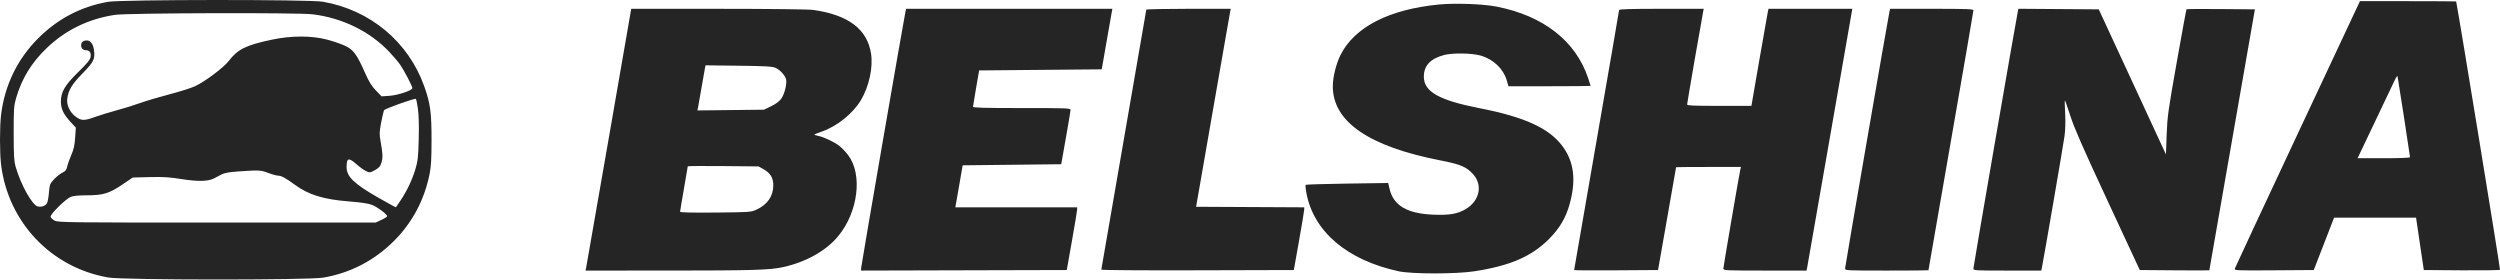 <svg width="161" height="18" viewBox="0 0 161 18" fill="none" xmlns="http://www.w3.org/2000/svg">
<path fill-rule="evenodd" clip-rule="evenodd" d="M6.956 0.118C5.213 0.426 3.735 1.197 2.466 2.459C1.13 3.788 0.304 5.485 0.071 7.378C-0.024 8.143 -0.024 9.848 0.071 10.613C0.528 14.323 3.313 17.246 6.988 17.873C7.953 18.038 19.844 18.044 20.811 17.88C22.55 17.586 24.097 16.785 25.362 15.527C26.55 14.345 27.329 12.882 27.668 11.193C27.763 10.715 27.791 10.22 27.791 8.996C27.791 7.238 27.713 6.658 27.326 5.57C26.307 2.696 23.844 0.64 20.788 0.11C19.917 -0.041 7.815 -0.034 6.956 0.118ZM147.968 8.627C145.761 13.331 143.939 17.235 143.92 17.303C143.887 17.419 144.029 17.425 146.446 17.408L149.006 17.39L149.661 15.704L150.315 14.018H152.955H155.594L155.844 15.704L156.093 17.39L158.524 17.408C159.861 17.418 160.975 17.402 161 17.373C161.03 17.337 158.36 0.997 158.176 0.093C158.174 0.083 156.779 0.075 155.076 0.075H151.98L147.968 8.627ZM92.684 0.289C89.458 0.597 87.222 1.744 86.324 3.552C86.043 4.118 85.832 4.98 85.832 5.559C85.832 7.836 88.153 9.434 92.762 10.33C94.068 10.584 94.451 10.747 94.88 11.232C95.5 11.932 95.283 12.935 94.397 13.463C93.875 13.775 93.351 13.866 92.318 13.825C90.617 13.758 89.742 13.243 89.487 12.161L89.399 11.785L86.763 11.823C85.314 11.844 84.108 11.88 84.084 11.904C84.061 11.927 84.08 12.158 84.128 12.416C84.591 14.914 86.748 16.748 90.07 17.47C90.914 17.653 93.759 17.654 94.945 17.471C97.248 17.117 98.625 16.522 99.753 15.395C100.436 14.712 100.842 14.025 101.088 13.134C101.512 11.597 101.366 10.416 100.63 9.422C99.767 8.256 98.2 7.537 95.281 6.967C92.672 6.457 91.695 5.904 91.695 4.937C91.695 4.228 92.118 3.776 92.999 3.543C93.561 3.394 94.838 3.419 95.394 3.589C96.191 3.834 96.82 4.441 97.033 5.172L97.145 5.554H99.789C101.244 5.554 102.433 5.543 102.433 5.53C102.433 5.518 102.367 5.305 102.285 5.059C101.489 2.646 99.4 1.011 96.362 0.422C95.493 0.254 93.723 0.19 92.684 0.289ZM39.215 8.838C38.425 13.387 37.763 17.18 37.743 17.267L37.707 17.425L43.207 17.424C48.429 17.422 49.579 17.388 50.403 17.209C51.894 16.885 53.196 16.157 53.977 15.212C55.267 13.651 55.564 11.238 54.62 9.989C54.474 9.795 54.228 9.535 54.074 9.412C53.744 9.147 53.05 8.817 52.675 8.747C52.529 8.72 52.425 8.682 52.445 8.663C52.464 8.644 52.685 8.557 52.936 8.47C53.905 8.133 54.936 7.303 55.441 6.453C55.971 5.561 56.235 4.345 56.094 3.444C55.85 1.879 54.636 0.962 52.381 0.64C52.084 0.598 49.645 0.569 46.269 0.568L40.651 0.567L39.215 8.838ZM58.317 0.725C58.227 1.11 55.454 17.145 55.454 17.278V17.425L62.077 17.407L68.7 17.39L69.03 15.528C69.212 14.504 69.363 13.596 69.366 13.509L69.371 13.351H65.447H61.523L61.564 13.123C61.587 12.997 61.694 12.388 61.801 11.77L61.996 10.646L65.17 10.611L68.343 10.576L68.641 8.89C68.805 7.963 68.941 7.149 68.943 7.082C68.947 6.966 68.752 6.959 65.804 6.959C63.334 6.959 62.66 6.94 62.662 6.871C62.664 6.823 62.753 6.278 62.861 5.659L63.056 4.536L67.004 4.5L70.952 4.465L71.252 2.744C71.417 1.798 71.572 0.921 71.595 0.795L71.638 0.567H64.996H58.353L58.317 0.725ZM73.822 0.622C73.822 0.652 73.17 4.416 72.374 8.987C71.577 13.558 70.925 17.327 70.925 17.362C70.925 17.399 73.461 17.418 77.124 17.407L83.323 17.39L83.654 15.528C83.836 14.504 83.987 13.596 83.99 13.509L83.995 13.352L80.512 13.334L77.029 13.316L78.106 7.134C78.698 3.735 79.2 0.866 79.22 0.76L79.258 0.567H76.54C75.045 0.567 73.822 0.592 73.822 0.622ZM104.27 0.646C104.27 0.69 103.618 4.468 102.822 9.042C102.025 13.616 101.374 17.374 101.374 17.392C101.374 17.411 102.59 17.418 104.076 17.408L106.778 17.39L107.358 14.088C107.676 12.273 107.939 10.779 107.94 10.769C107.942 10.76 108.882 10.752 110.029 10.752H112.115L112.078 10.91C112.002 11.242 110.982 17.191 110.982 17.305C110.982 17.416 111.181 17.425 113.663 17.425H116.344L116.39 17.181C116.415 17.047 117.078 13.254 117.863 8.752L119.289 0.567H116.591H113.893L113.855 0.725C113.834 0.812 113.586 2.219 113.304 3.851L112.791 6.818H110.72C109.101 6.818 108.65 6.799 108.65 6.73C108.65 6.647 109.594 1.18 109.681 0.76L109.721 0.567H106.996C105.017 0.567 104.27 0.589 104.27 0.646ZM121.686 0.725C121.597 1.115 118.823 17.161 118.823 17.285C118.823 17.422 118.877 17.425 121.508 17.425C122.984 17.425 124.192 17.416 124.192 17.405C124.192 17.395 124.844 13.647 125.64 9.076C126.437 4.506 127.089 0.722 127.089 0.667C127.089 0.582 126.678 0.567 124.406 0.567H121.722L121.686 0.725ZM129.951 0.724C129.862 1.109 127.089 17.145 127.089 17.277C127.089 17.424 127.102 17.425 129.273 17.425H131.458L131.499 17.232C131.605 16.739 132.882 9.309 132.957 8.75C133.01 8.356 133.024 7.807 132.995 7.292C132.969 6.839 132.963 6.467 132.98 6.467C132.997 6.467 133.156 6.918 133.332 7.468C133.576 8.233 134.14 9.519 135.727 12.929L137.802 17.39L140.04 17.408C141.27 17.418 142.279 17.418 142.281 17.408C142.283 17.398 142.944 13.612 143.75 8.996L145.216 0.602L143.03 0.584C141.827 0.573 140.829 0.579 140.812 0.596C140.795 0.613 140.51 2.154 140.18 4.021C139.626 7.147 139.575 7.515 139.533 8.68L139.487 9.944L137.324 5.273L135.16 0.602L132.574 0.584L129.988 0.565L129.951 0.724ZM20.133 0.921C22.059 1.156 23.828 2.026 25.085 3.356C25.342 3.629 25.655 3.999 25.78 4.18C26.025 4.534 26.56 5.562 26.56 5.678C26.56 5.819 25.619 6.134 25.09 6.17L24.573 6.205L24.207 5.826C23.926 5.536 23.761 5.267 23.5 4.675C22.986 3.508 22.755 3.196 22.223 2.948C21.98 2.835 21.465 2.658 21.079 2.555C20.076 2.288 18.773 2.287 17.517 2.553C15.832 2.909 15.312 3.167 14.721 3.937C14.398 4.358 13.194 5.259 12.558 5.554C12.313 5.668 11.573 5.902 10.912 6.074C10.252 6.246 9.4 6.499 9.019 6.637C8.638 6.775 7.967 6.984 7.528 7.1C7.089 7.217 6.469 7.407 6.152 7.522C5.432 7.783 5.248 7.784 4.892 7.527C4.501 7.246 4.275 6.769 4.333 6.35C4.41 5.792 4.628 5.432 5.324 4.719C6.039 3.984 6.13 3.8 6.053 3.229C5.999 2.833 5.83 2.604 5.591 2.604C5.357 2.604 5.225 2.718 5.225 2.92C5.225 3.11 5.354 3.236 5.549 3.236C5.774 3.236 5.884 3.406 5.833 3.676C5.801 3.849 5.604 4.089 5.053 4.627C4.182 5.477 3.919 5.921 3.923 6.536C3.925 7.017 4.08 7.346 4.535 7.841L4.883 8.22L4.839 8.871C4.805 9.367 4.746 9.632 4.592 9.979C4.481 10.23 4.364 10.562 4.331 10.717C4.283 10.944 4.222 11.021 4.013 11.123C3.871 11.192 3.63 11.384 3.477 11.548C3.218 11.828 3.196 11.884 3.153 12.392C3.128 12.691 3.073 12.999 3.031 13.077C2.935 13.256 2.694 13.347 2.441 13.299C2.084 13.231 1.336 11.893 1.006 10.732C0.903 10.37 0.882 10.001 0.881 8.574C0.88 6.989 0.893 6.81 1.042 6.299C1.401 5.066 2.026 4.043 2.983 3.12C4.202 1.943 5.667 1.225 7.389 0.958C8.179 0.836 19.174 0.804 20.133 0.921ZM49.947 4.37C50.234 4.498 50.559 4.852 50.624 5.107C50.692 5.377 50.528 6.045 50.322 6.342C50.196 6.522 49.985 6.683 49.671 6.836L49.205 7.064L47.06 7.088L44.914 7.112L44.955 6.912C44.977 6.803 45.076 6.239 45.176 5.659C45.275 5.08 45.374 4.516 45.396 4.407L45.436 4.207L47.566 4.233C49.317 4.254 49.741 4.279 49.947 4.37ZM154.816 7.541C155.03 8.923 155.206 10.085 155.206 10.122C155.206 10.164 154.556 10.19 153.516 10.19H151.827L152.958 7.819C153.581 6.515 154.155 5.306 154.235 5.133C154.315 4.959 154.391 4.864 154.403 4.922C154.416 4.98 154.602 6.158 154.816 7.541ZM26.914 7C26.97 7.389 26.988 8.084 26.966 8.95C26.936 10.143 26.911 10.365 26.746 10.912C26.537 11.605 26.182 12.344 25.77 12.947L25.495 13.351L25.268 13.235C25.143 13.172 24.739 12.946 24.37 12.735C22.791 11.829 22.321 11.377 22.321 10.761C22.321 10.162 22.448 10.127 22.963 10.581C23.163 10.758 23.437 10.955 23.573 11.019C23.813 11.133 23.828 11.131 24.147 10.954C24.417 10.804 24.49 10.719 24.567 10.464C24.664 10.139 24.654 9.915 24.506 9.085C24.427 8.638 24.432 8.495 24.547 7.891C24.619 7.513 24.701 7.159 24.729 7.103C24.78 7.002 26.695 6.317 26.782 6.369C26.807 6.384 26.867 6.668 26.914 7ZM49.164 10.892C49.615 11.144 49.803 11.452 49.801 11.939C49.798 12.636 49.419 13.18 48.708 13.505C48.365 13.662 48.281 13.668 46.076 13.688C44.574 13.702 43.798 13.685 43.798 13.638C43.798 13.599 43.909 12.932 44.045 12.157C44.181 11.381 44.292 10.73 44.292 10.71C44.292 10.691 45.317 10.684 46.57 10.696L48.849 10.717L49.164 10.892ZM17.277 11.138C17.535 11.235 17.826 11.314 17.924 11.314C18.116 11.314 18.411 11.475 18.966 11.882C19.869 12.545 20.802 12.836 22.453 12.97C23.361 13.044 23.762 13.107 24.001 13.212C24.35 13.365 24.935 13.809 24.935 13.921C24.935 13.958 24.768 14.067 24.564 14.161L24.193 14.333L13.985 14.333C4.407 14.334 3.762 14.326 3.53 14.211C3.394 14.143 3.272 14.031 3.259 13.961C3.228 13.798 4.221 12.818 4.557 12.678C4.714 12.613 5.061 12.578 5.561 12.578C6.635 12.578 7.02 12.464 7.859 11.898L8.55 11.432L9.641 11.405C10.514 11.384 10.92 11.409 11.67 11.53C12.724 11.7 13.406 11.686 13.781 11.489C13.913 11.42 14.136 11.303 14.278 11.229C14.463 11.133 14.774 11.079 15.373 11.039C16.715 10.949 16.781 10.952 17.277 11.138Z" fill="#252525"/>
</svg>
